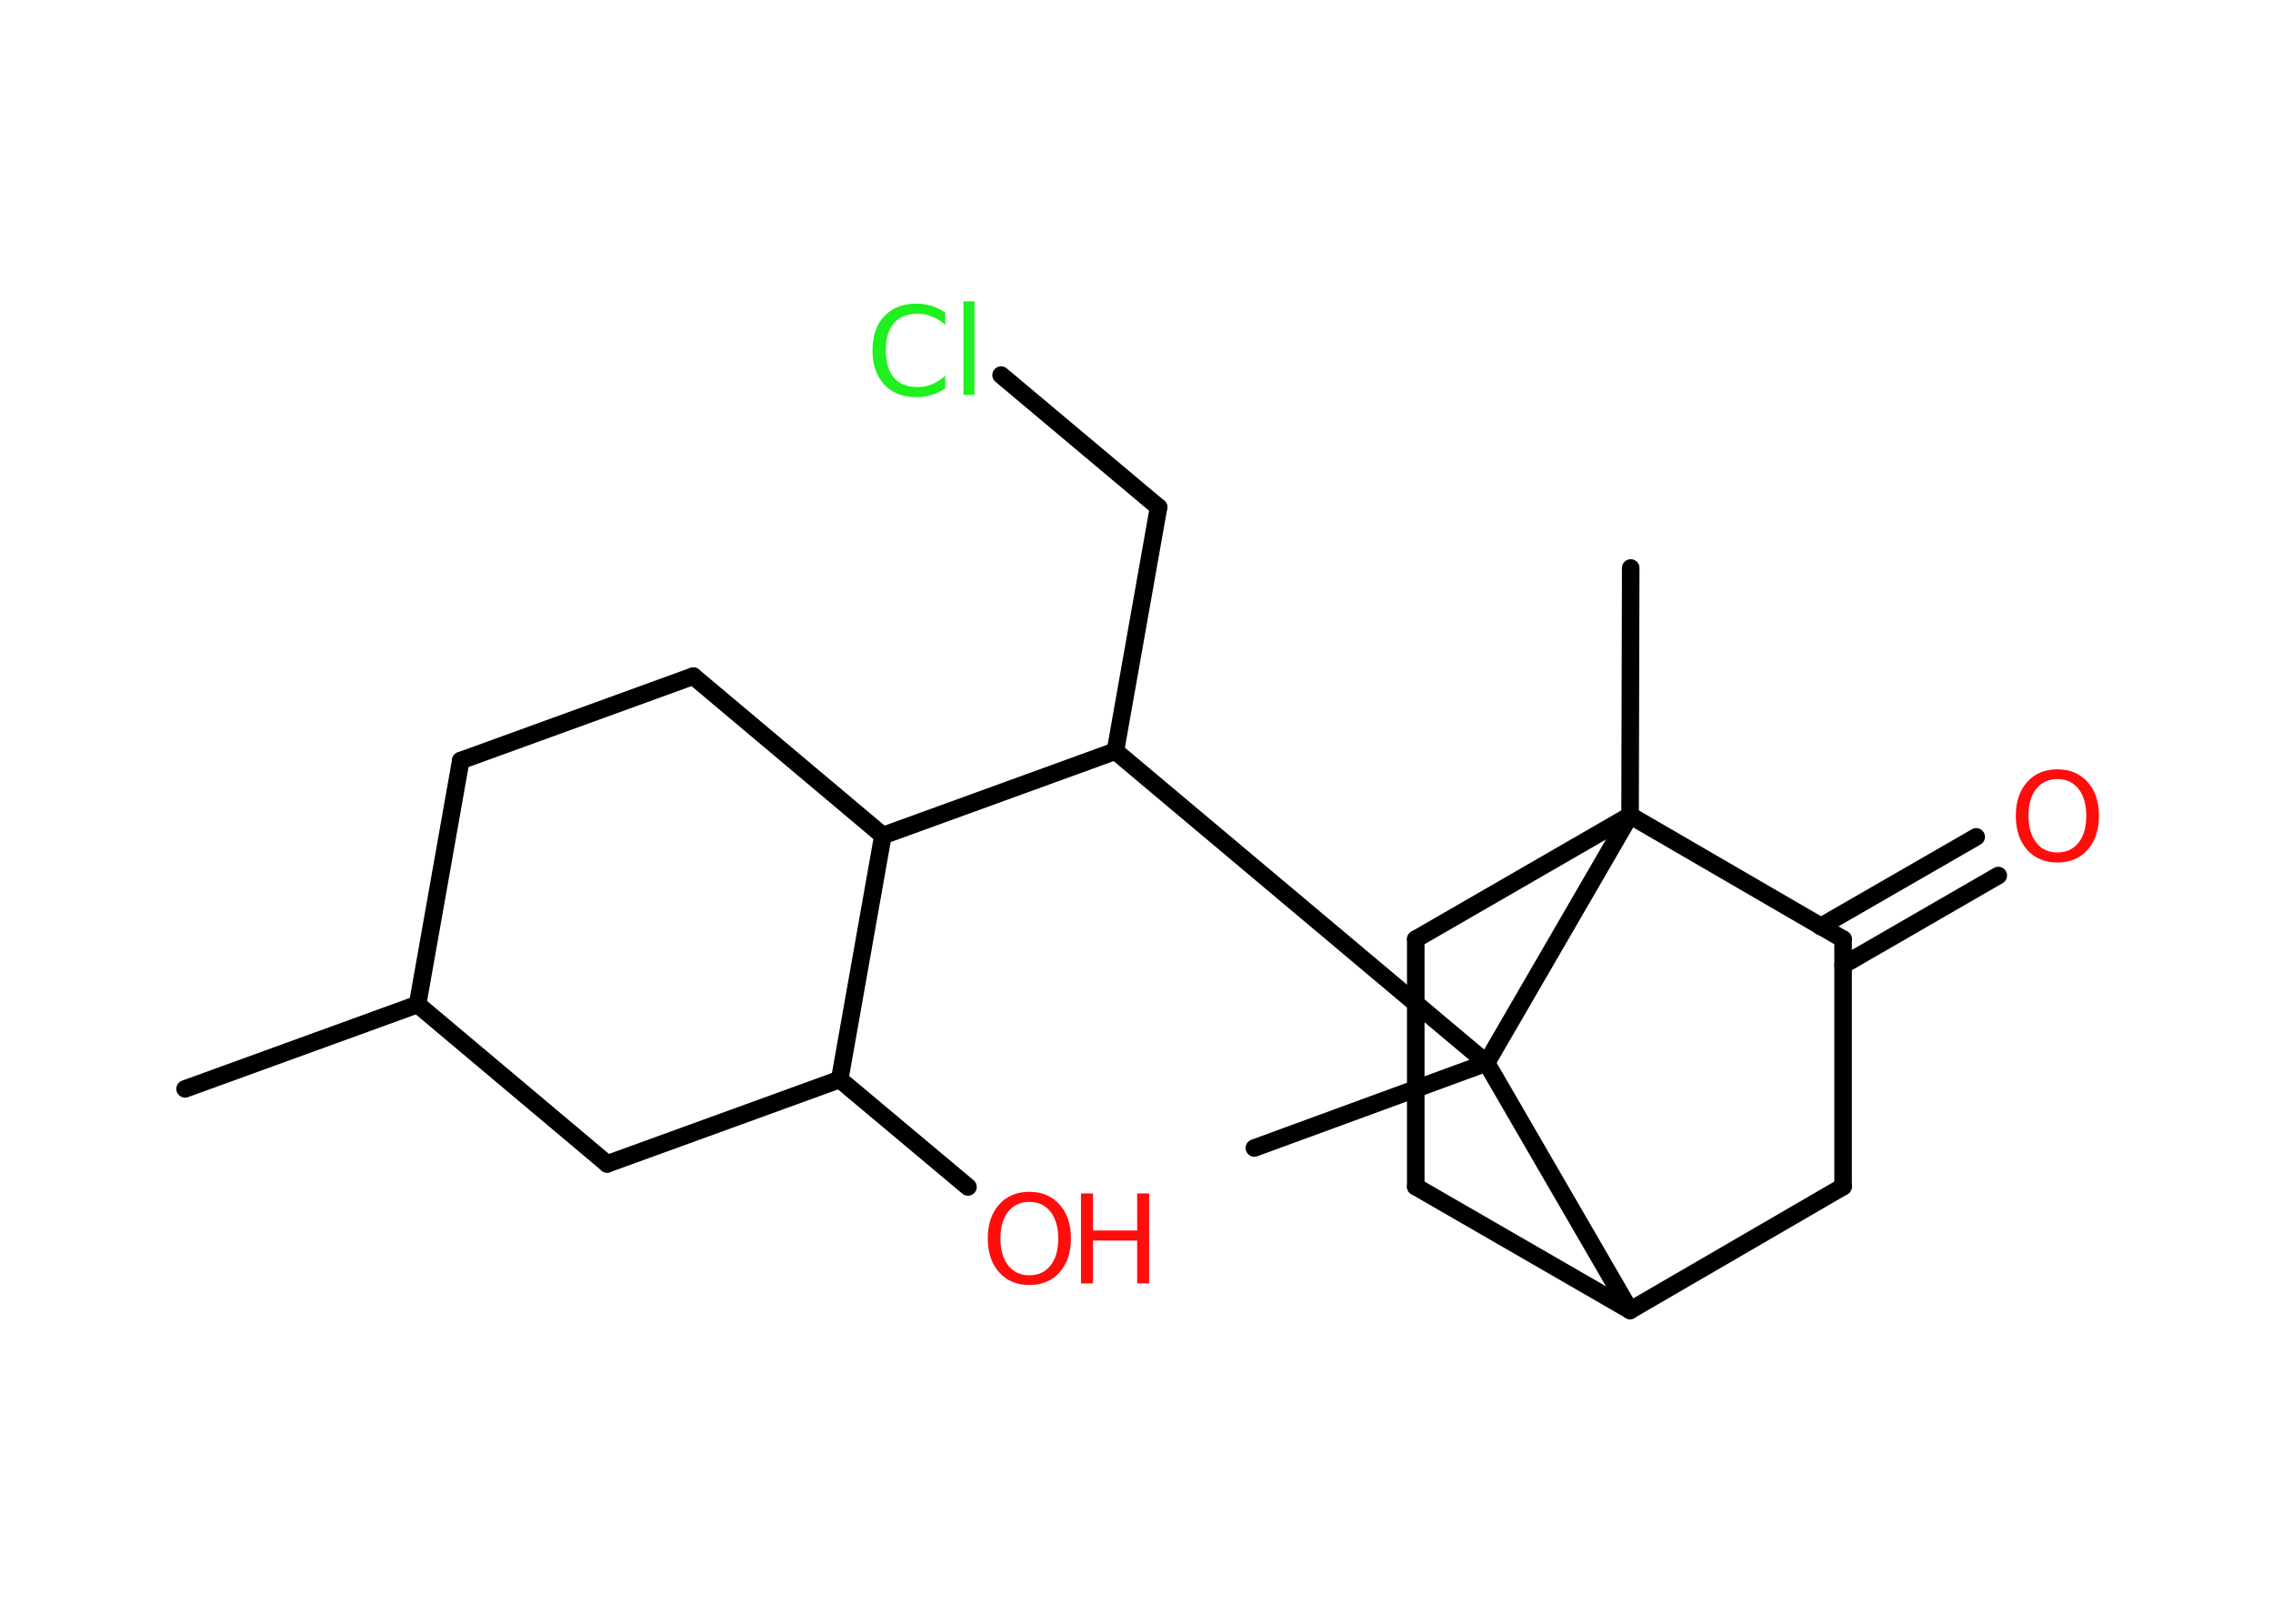 <?xml version='1.0' encoding='UTF-8'?>
<!DOCTYPE svg PUBLIC "-//W3C//DTD SVG 1.1//EN" "http://www.w3.org/Graphics/SVG/1.1/DTD/svg11.dtd">
<svg version='1.2' xmlns='http://www.w3.org/2000/svg' xmlns:xlink='http://www.w3.org/1999/xlink' width='70.0mm' height='50.0mm' viewBox='0 0 70.0 50.0'>
  <desc>Generated by the Chemistry Development Kit (http://github.com/cdk)</desc>
  <g stroke-linecap='round' stroke-linejoin='round' stroke='#000000' stroke-width='.54' fill='#FF0D0D'>
    <rect x='.0' y='.0' width='70.0' height='50.0' fill='#FFFFFF' stroke='none'/>
    <g id='mol1' class='mol'>
      <line id='mol1bnd1' class='bond' x1='5.7' y1='33.53' x2='12.86' y2='30.93'/>
      <line id='mol1bnd2' class='bond' x1='12.86' y1='30.93' x2='14.19' y2='23.42'/>
      <line id='mol1bnd3' class='bond' x1='14.19' y1='23.42' x2='21.35' y2='20.82'/>
      <line id='mol1bnd4' class='bond' x1='21.35' y1='20.82' x2='27.19' y2='25.73'/>
      <line id='mol1bnd5' class='bond' x1='27.19' y1='25.73' x2='34.35' y2='23.13'/>
      <line id='mol1bnd6' class='bond' x1='34.35' y1='23.13' x2='35.68' y2='15.62'/>
      <line id='mol1bnd7' class='bond' x1='35.68' y1='15.62' x2='30.83' y2='11.55'/>
      <line id='mol1bnd8' class='bond' x1='34.35' y1='23.13' x2='45.78' y2='32.73'/>
      <line id='mol1bnd9' class='bond' x1='45.78' y1='32.73' x2='38.63' y2='35.35'/>
      <line id='mol1bnd10' class='bond' x1='45.78' y1='32.73' x2='50.2' y2='40.35'/>
      <line id='mol1bnd11' class='bond' x1='50.2' y1='40.35' x2='43.6' y2='36.54'/>
      <line id='mol1bnd12' class='bond' x1='43.6' y1='36.54' x2='43.6' y2='28.92'/>
      <line id='mol1bnd13' class='bond' x1='43.6' y1='28.92' x2='50.2' y2='25.11'/>
      <line id='mol1bnd14' class='bond' x1='45.78' y1='32.73' x2='50.2' y2='25.11'/>
      <line id='mol1bnd15' class='bond' x1='50.2' y1='25.11' x2='50.22' y2='17.49'/>
      <line id='mol1bnd16' class='bond' x1='50.2' y1='25.11' x2='56.76' y2='28.92'/>
      <g id='mol1bnd17' class='bond'>
        <line x1='56.07' y1='28.53' x2='60.86' y2='25.77'/>
        <line x1='56.76' y1='29.72' x2='61.54' y2='26.96'/>
      </g>
      <line id='mol1bnd18' class='bond' x1='56.76' y1='28.92' x2='56.76' y2='36.54'/>
      <line id='mol1bnd19' class='bond' x1='50.2' y1='40.35' x2='56.76' y2='36.54'/>
      <line id='mol1bnd20' class='bond' x1='27.19' y1='25.73' x2='25.86' y2='33.24'/>
      <line id='mol1bnd21' class='bond' x1='25.86' y1='33.24' x2='29.81' y2='36.55'/>
      <line id='mol1bnd22' class='bond' x1='25.86' y1='33.24' x2='18.7' y2='35.84'/>
      <line id='mol1bnd23' class='bond' x1='12.86' y1='30.93' x2='18.7' y2='35.84'/>
      <path id='mol1atm8' class='atom' d='M29.11 9.61v.4q-.19 -.18 -.4 -.26q-.21 -.09 -.45 -.09q-.47 .0 -.73 .29q-.25 .29 -.25 .84q.0 .55 .25 .84q.25 .29 .73 .29q.24 .0 .45 -.09q.21 -.09 .4 -.26v.39q-.2 .14 -.42 .2q-.22 .07 -.47 .07q-.63 .0 -.99 -.39q-.36 -.39 -.36 -1.05q.0 -.67 .36 -1.05q.36 -.39 .99 -.39q.25 .0 .47 .07q.22 .07 .41 .2zM29.67 9.28h.34v2.88h-.34v-2.88z' stroke='none' fill='#1FF01F'/>
      <path id='mol1atm17' class='atom' d='M63.36 23.99q-.41 .0 -.65 .3q-.24 .3 -.24 .83q.0 .52 .24 .83q.24 .3 .65 .3q.41 .0 .65 -.3q.24 -.3 .24 -.83q.0 -.52 -.24 -.83q-.24 -.3 -.65 -.3zM63.36 23.69q.58 .0 .93 .39q.35 .39 .35 1.04q.0 .66 -.35 1.05q-.35 .39 -.93 .39q-.58 .0 -.93 -.39q-.35 -.39 -.35 -1.05q.0 -.65 .35 -1.04q.35 -.39 .93 -.39z' stroke='none'/>
      <g id='mol1atm20' class='atom'>
        <path d='M31.7 37.01q-.41 .0 -.65 .3q-.24 .3 -.24 .83q.0 .52 .24 .83q.24 .3 .65 .3q.41 .0 .65 -.3q.24 -.3 .24 -.83q.0 -.52 -.24 -.83q-.24 -.3 -.65 -.3zM31.7 36.7q.58 .0 .93 .39q.35 .39 .35 1.04q.0 .66 -.35 1.05q-.35 .39 -.93 .39q-.58 .0 -.93 -.39q-.35 -.39 -.35 -1.05q.0 -.65 .35 -1.04q.35 -.39 .93 -.39z' stroke='none'/>
        <path d='M33.29 36.75h.37v1.14h1.36v-1.14h.37v2.77h-.37v-1.32h-1.36v1.32h-.37v-2.77z' stroke='none'/>
      </g>
    </g>
  </g>
</svg>
